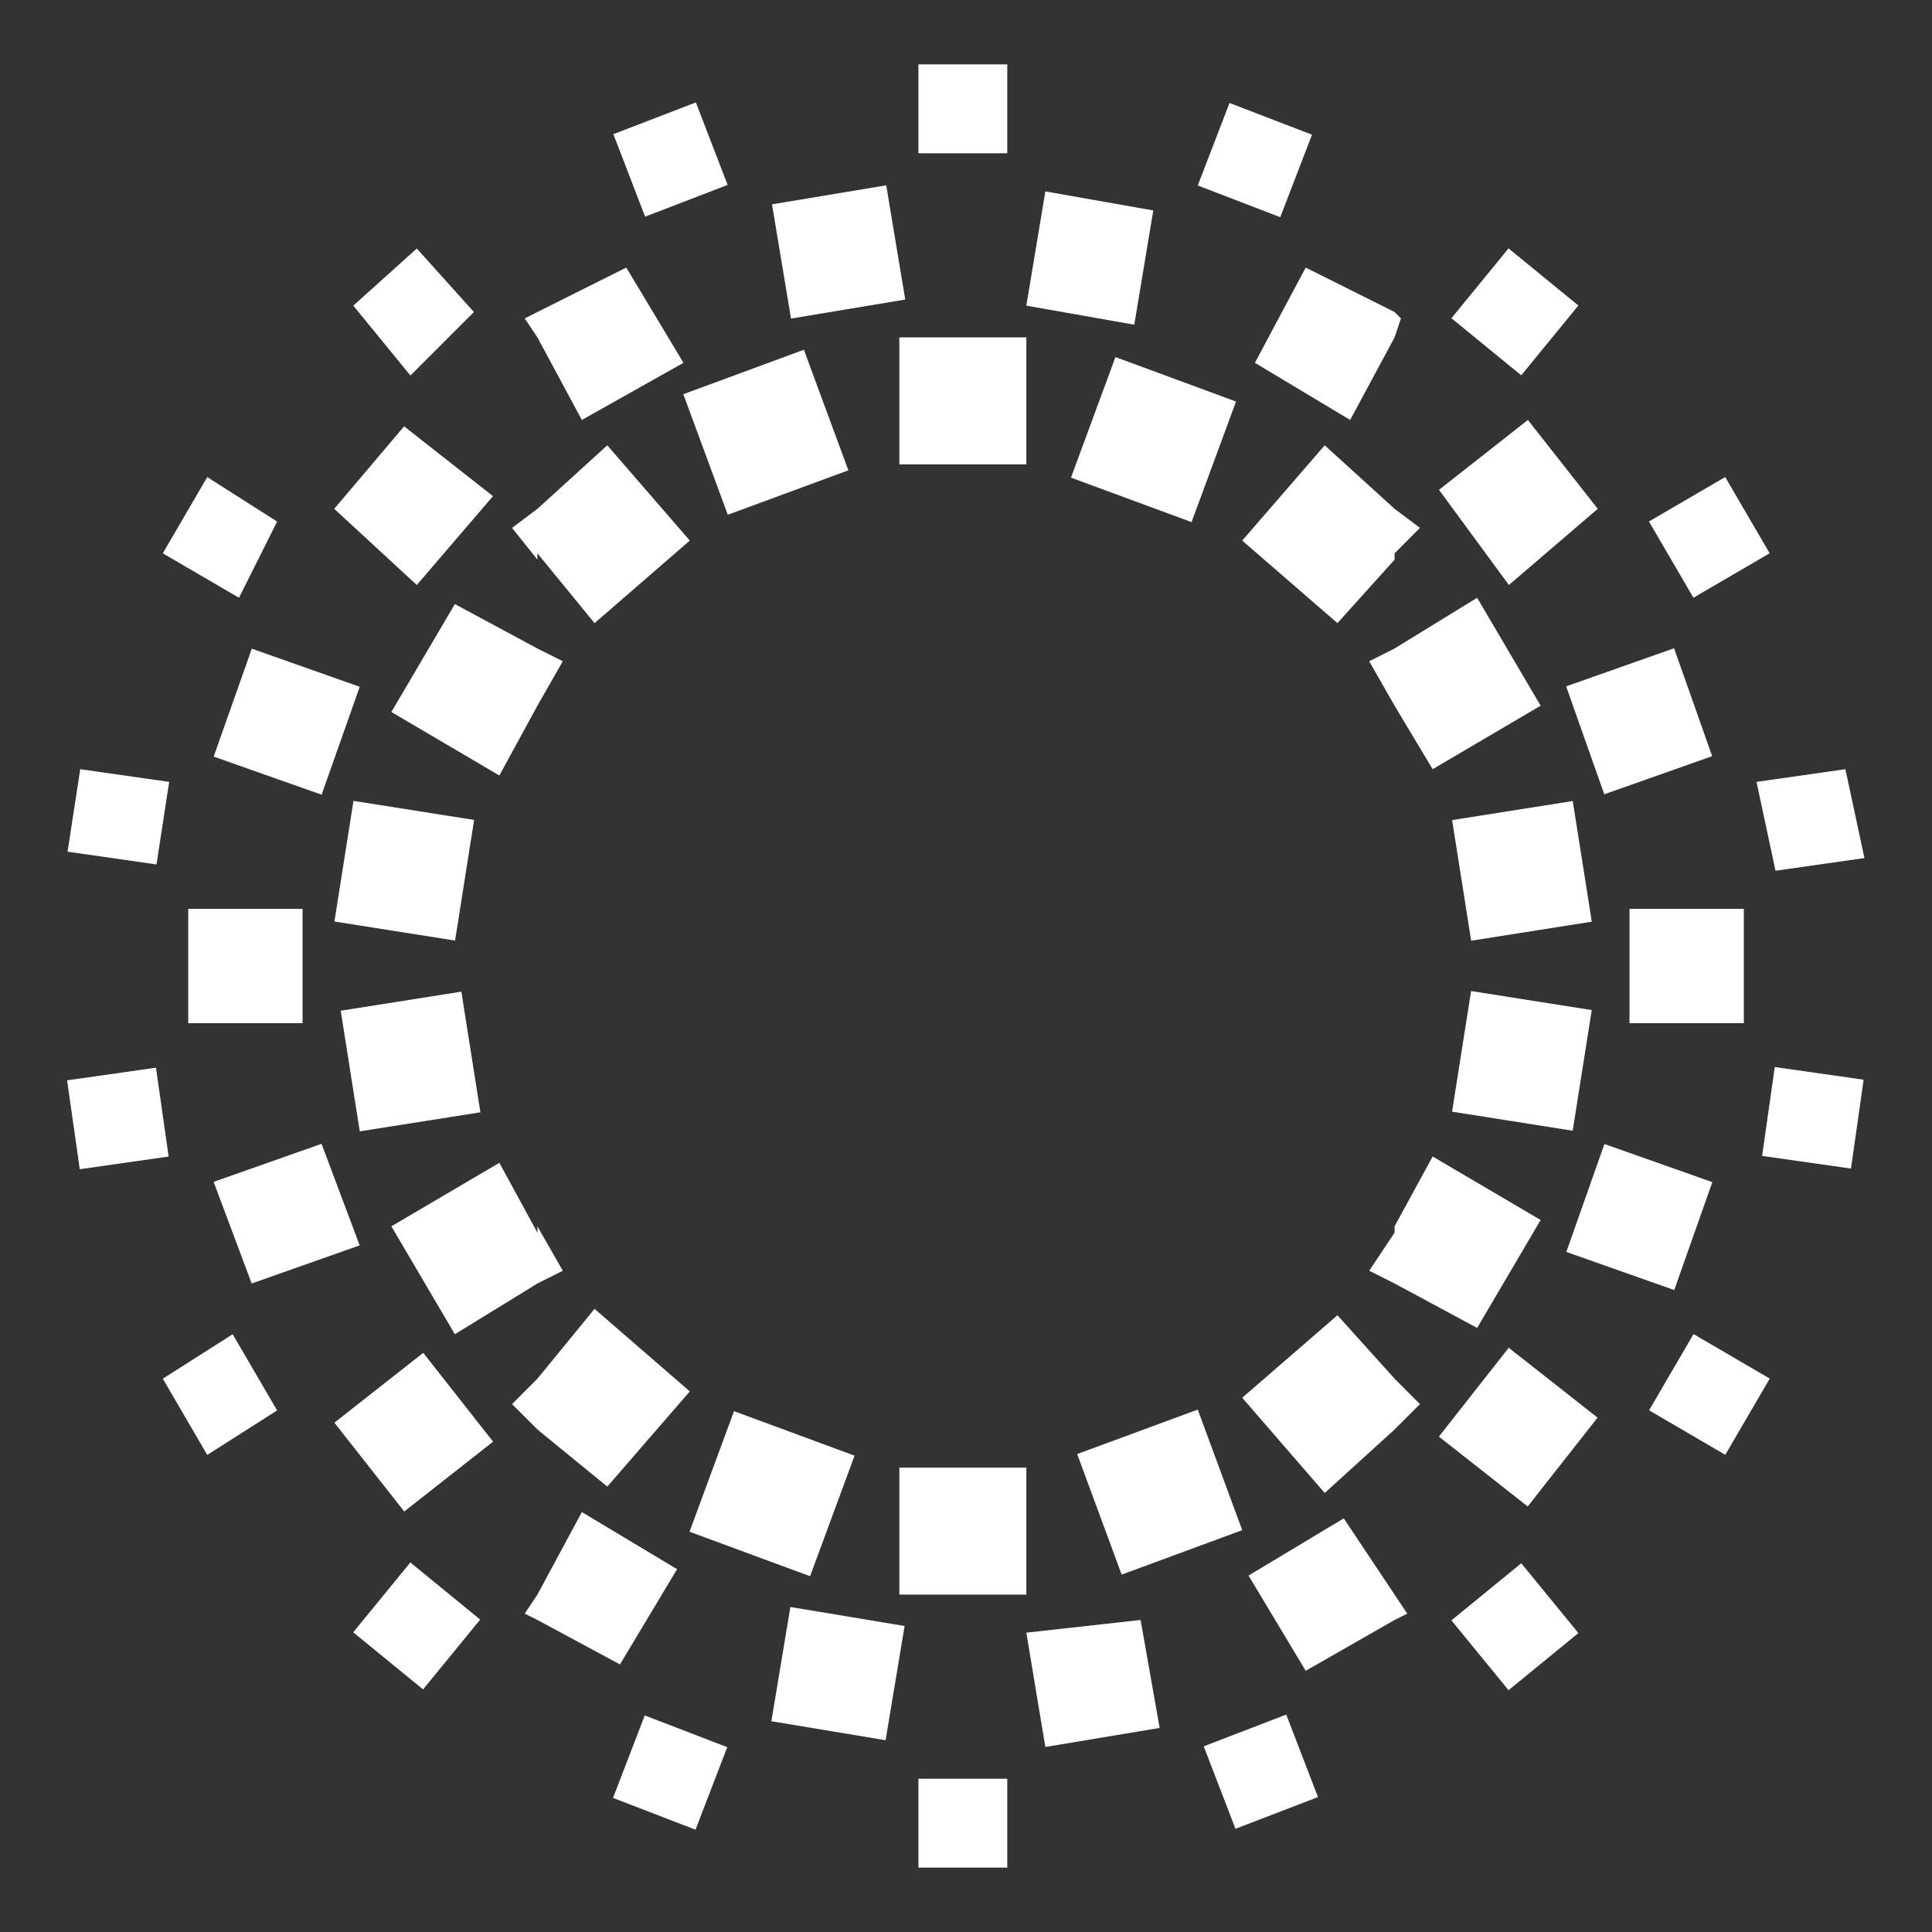 <?xml version="1.0" encoding="utf-8"?>
<!-- Generator: Adobe Illustrator 19.2.1, SVG Export Plug-In . SVG Version: 6.00 Build 0)  -->
<svg version="1.0" id="Layer_2" xmlns="http://www.w3.org/2000/svg" xmlns:xlink="http://www.w3.org/1999/xlink" x="0px" y="0px"
	 width="30px" height="30px" viewBox="0 0 30 30" enable-background="new 0 0 30 30" xml:space="preserve">
<rect x="0" y="0" width="30" height="30" fill="#333333" stroke="none"/>
<g id="check">
</g>
<g>
	
		<rect x="9.729" y="1.792" transform="matrix(0.933 -0.359 0.359 0.933 -0.196 3.904)" fill="#FFFFFF" width="1.373" height="1.373"/>
	<rect x="25.303" y="14.113" fill="#FFFFFF" width="1.775" height="1.775"/>
	
		<rect x="25.85" y="20.97" transform="matrix(0.504 -0.864 0.864 0.504 -5.54 33.665)" fill="#FFFFFF" width="1.37" height="1.37"/>
	
		<rect x="24.562" y="18.006" transform="matrix(0.333 -0.943 0.943 0.333 -0.837 36.606)" fill="#FFFFFF" width="1.777" height="1.777"/>
	
		<rect x="27.465" y="16.669" transform="matrix(0.141 -0.99 0.99 0.141 6.987 42.789)" fill="#FFFFFF" width="1.394" height="1.394"/>
	<polygon fill="#FFFFFF" points="23.923,18.944 22.246,17.958 21.655,19.042 21.655,19.141 21.261,19.732 21.655,19.93 
		22.937,20.62 	"/>
	
		<rect x="22.679" y="12.573" transform="matrix(0.988 -0.156 0.156 0.988 -1.82 3.85)" fill="#FFFFFF" width="1.896" height="1.896"/>
	
		<rect x="22.679" y="15.531" transform="matrix(0.156 -0.988 0.988 0.156 3.665 37.246)" fill="#FFFFFF" width="1.896" height="1.896"/>
	
		<rect x="24.562" y="10.316" transform="matrix(0.943 -0.333 0.333 0.943 -2.278 9.109)" fill="#FFFFFF" width="1.777" height="1.777"/>
	<polygon fill="#FFFFFF" points="20.57,6.915 19.289,8.394 20.768,9.676 21.655,8.69 21.655,8.592 22.049,8.197 21.655,7.901 	"/>
	<polygon fill="#FFFFFF" points="20.275,4.155 19.486,5.634 20.965,6.521 21.655,5.239 21.754,4.944 21.655,4.845 	"/>
	<polygon fill="#FFFFFF" points="28.655,11.944 27.275,12.141 27.57,13.521 28.951,13.324 	"/>
	<polygon fill="#FFFFFF" points="2.528,8.592 3.711,9.282 4.303,8.099 3.218,7.408 	"/>
	
		<rect x="25.85" y="7.66" transform="matrix(0.864 -0.504 0.504 0.864 -0.59 14.508)" fill="#FFFFFF" width="1.37" height="1.37"/>
	<rect x="13.965" y="5.239" fill="#FFFFFF" width="1.972" height="1.972"/>
	<polygon fill="#FFFFFF" points="21.655,21.408 20.768,20.423 19.289,21.704 20.57,23.183 21.655,22.197 22.049,21.803 	"/>
	<polygon fill="#FFFFFF" points="23.43,9.084 24.81,7.901 23.725,6.521 22.345,7.606 	"/>
	<polygon fill="#FFFFFF" points="7.359,4.845 6.472,3.859 5.486,4.746 6.373,5.831 	"/>
	
		<rect x="22.828" y="4.144" transform="matrix(0.633 -0.774 0.774 0.633 4.88 19.987)" fill="#FFFFFF" width="1.401" height="1.401"/>
	
		<rect x="3.562" y="10.316" transform="matrix(0.333 -0.943 0.943 0.333 -7.596 11.672)" fill="#FFFFFF" width="1.777" height="1.777"/>
	<polygon fill="#FFFFFF" points="6.472,9.084 7.655,7.704 6.275,6.62 5.19,7.901 	"/>
	<rect x="14.261" y="1" fill="#FFFFFF" width="1.38" height="1.38"/>
	<polygon fill="#FFFFFF" points="21.852,25.056 21.655,24.761 20.866,23.577 19.387,24.465 20.275,25.944 21.655,25.155 	"/>
	
		<rect x="22.7" y="21.27" transform="matrix(0.618 -0.786 0.786 0.618 -8.404 27.005)" fill="#FFFFFF" width="1.755" height="1.755"/>
	
		<rect x="22.828" y="24.553" transform="matrix(0.774 -0.633 0.633 0.774 -10.673 20.607)" fill="#FFFFFF" width="1.401" height="1.401"/>
	
		<rect x="18.898" y="26.835" transform="matrix(0.933 -0.359 0.359 0.933 -8.574 8.864)" fill="#FFFFFF" width="1.373" height="1.373"/>
	
		<rect x="17.009" y="22.185" transform="matrix(0.938 -0.346 0.346 0.938 -6.904 7.654)" fill="#FFFFFF" width="1.996" height="1.996"/>
	<polygon fill="#FFFFFF" points="21.261,10.268 21.655,10.958 22.246,11.944 23.923,10.958 22.937,9.282 21.655,10.07 	"/>
	<polygon fill="#FFFFFF" points="9.43,23.084 10.711,21.606 9.232,20.324 8.345,21.408 7.951,21.803 8.345,22.197 	"/>
	<polygon fill="#FFFFFF" points="8.739,19.732 8.345,19.042 8.345,19.141 7.754,18.056 6.077,19.042 7.063,20.718 8.345,19.93 	"/>
	
		<rect x="5.425" y="15.531" transform="matrix(0.988 -0.156 0.156 0.988 -2.492 1.196)" fill="#FFFFFF" width="1.896" height="1.896"/>
	<rect x="2.923" y="14.113" fill="#FFFFFF" width="1.775" height="1.775"/>
	
		<rect x="5.326" y="12.573" transform="matrix(0.156 -0.988 0.988 0.156 -8.06 17.61)" fill="#FFFFFF" width="1.896" height="1.896"/>
	
		<rect x="12.129" y="25.093" transform="matrix(0.164 -0.986 0.986 0.164 -14.753 34.571)" fill="#FFFFFF" width="1.799" height="1.799"/>
	<polygon fill="#FFFFFF" points="9.627,25.845 10.514,24.366 9.035,23.479 8.345,24.761 8.148,25.056 8.345,25.155 	"/>
	
		<rect x="10.896" y="5.72" transform="matrix(0.938 -0.346 0.346 0.938 -1.589 4.526)" fill="#FFFFFF" width="1.996" height="1.996"/>
	
		<rect x="12.129" y="3.009" transform="matrix(0.986 -0.164 0.164 0.986 -0.465 2.195)" fill="#FFFFFF" width="1.799" height="1.799"/>
	
		<rect x="10.995" y="22.185" transform="matrix(0.346 -0.938 0.938 0.346 -13.907 26.422)" fill="#FFFFFF" width="1.996" height="1.996"/>
	<polygon fill="#FFFFFF" points="2.528,21.408 3.218,22.592 4.303,21.901 3.613,20.718 	"/>
	
		<rect x="9.729" y="26.834" transform="matrix(0.359 -0.933 0.933 0.359 -19.01 27.362)" fill="#FFFFFF" width="1.373" height="1.373"/>
	<rect x="14.261" y="27.62" fill="#FFFFFF" width="1.38" height="1.38"/>
	<polygon fill="#FFFFFF" points="8.345,8.69 8.345,8.592 9.232,9.676 10.711,8.394 9.43,6.915 8.345,7.901 7.951,8.197 	"/>
	<polygon fill="#FFFFFF" points="4.993,17.761 3.317,18.352 3.908,19.93 5.585,19.338 	"/>
	
		<rect x="16.91" y="5.819" transform="matrix(0.346 -0.938 0.938 0.346 5.321 21.265)" fill="#FFFFFF" width="1.996" height="1.996"/>
	
		<rect x="18.799" y="1.792" transform="matrix(0.359 -0.933 0.933 0.359 10.178 19.776)" fill="#FFFFFF" width="1.373" height="1.373"/>
	
		<rect x="5.545" y="21.369" transform="matrix(0.786 -0.618 0.618 0.786 -12.372 8.722)" fill="#FFFFFF" width="1.755" height="1.755"/>
	<polygon fill="#FFFFFF" points="6.077,11.056 7.754,12.042 8.345,10.958 8.739,10.268 8.345,10.07 7.063,9.38 	"/>
	<polygon fill="#FFFFFF" points="15.937,4.746 17.613,5.042 17.908,3.268 16.232,2.972 	"/>
	
		<rect x="5.771" y="24.553" transform="matrix(0.633 -0.774 0.774 0.633 -17.172 14.271)" fill="#FFFFFF" width="1.401" height="1.401"/>
	<rect x="13.965" y="22.789" fill="#FFFFFF" width="1.972" height="1.972"/>
	<polygon fill="#FFFFFF" points="16.232,27.127 18.007,26.831 17.711,25.155 15.937,25.352 	"/>
	<polygon fill="#FFFFFF" points="8.148,4.944 8.345,5.239 9.035,6.521 10.613,5.634 9.725,4.155 8.345,4.845 	"/>
	<polygon fill="#FFFFFF" points="1.049,13.225 2.43,13.423 2.627,12.141 1.246,11.944 	"/>
	
		<rect x="1.141" y="16.669" transform="matrix(0.99 -0.141 0.141 0.99 -2.438 0.434)" fill="#FFFFFF" width="1.394" height="1.394"/>
</g>
</svg>
